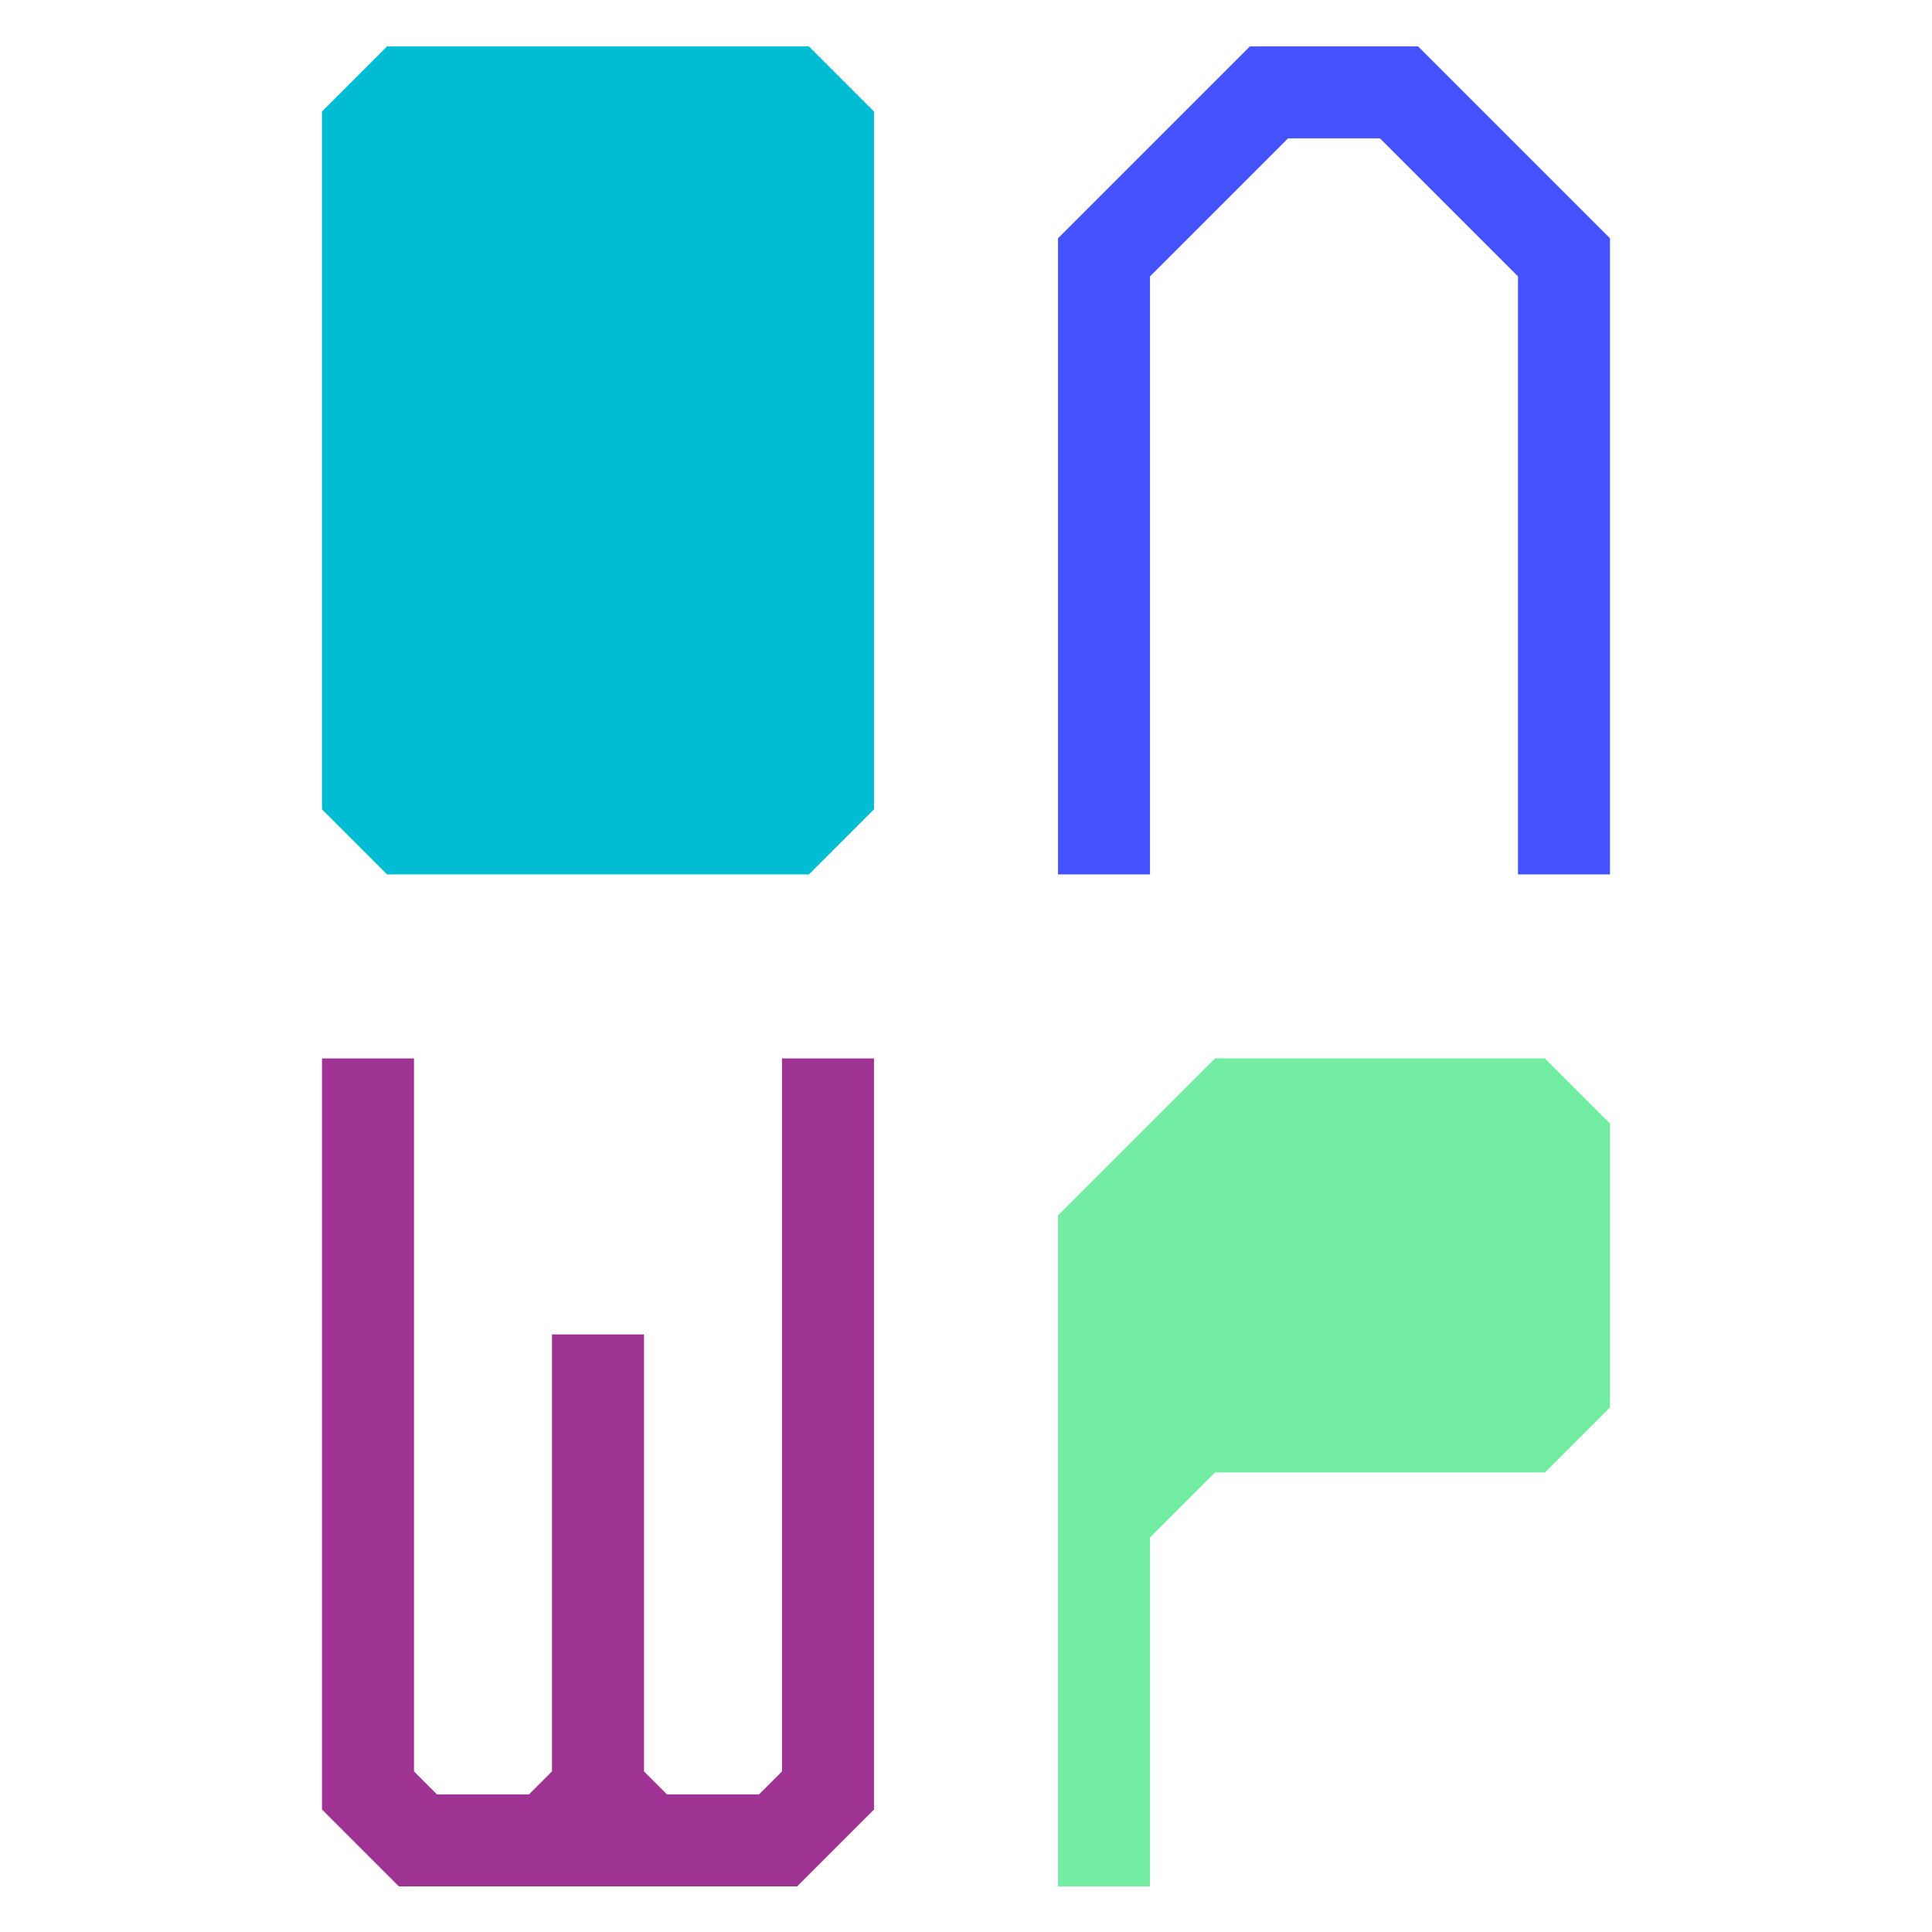 <?xml version="1.0" encoding="UTF-8" standalone="no"?>
<svg
   width="175mm"
   height="175mm"
   viewBox="0 0 175 175"
   version="1.1"
   id="svg9"
   sodipodi:docname="OAWP_logo_v1.svg"
   inkscape:version="1.2.2 (b0a8486541, 2022-12-01)"
   xmlns:inkscape="http://www.inkscape.org/namespaces/inkscape"
   xmlns:sodipodi="http://sodipodi.sourceforge.net/DTD/sodipodi-0.dtd"
   xmlns="http://www.w3.org/2000/svg"
   xmlns:svg="http://www.w3.org/2000/svg"
   xmlns:rdf="http://www.w3.org/1999/02/22-rdf-syntax-ns#"
   xmlns:cc="http://creativecommons.org/ns#"
   xmlns:dc="http://purl.org/dc/elements/1.1/">
  <defs
     id="defs13" />
  <sodipodi:namedview
     id="namedview11"
     pagecolor="#ffffff"
     bordercolor="#666666"
     borderopacity="1.0"
     inkscape:showpageshadow="2"
     inkscape:pageopacity="0.0"
     inkscape:pagecheckerboard="0"
     inkscape:deskcolor="#d1d1d1"
     inkscape:document-units="mm"
     showgrid="false"
     inkscape:zoom="0.97197545"
     inkscape:cx="139.40681"
     inkscape:cy="354.43282"
     inkscape:window-width="1908"
     inkscape:window-height="1045"
     inkscape:window-x="4"
     inkscape:window-y="27"
     inkscape:window-maximized="1"
     inkscape:current-layer="Sketch" />
  <g
     id="Sketch"
     transform="matrix(1,0,0,-1,58.508,83.581)">
    <path
       id="Sketch_w0000"
       d="m -23.449,79.378 h 38.215 l 5.893,-5.893 V 10.27 L 14.766,4.378 H -23.449 l -5.893,5.893 v 63.215 l 5.893,5.893"
       stroke="#000000"
       stroke-width="0.35 px"
       style="fill:#00bdd4;fill-opacity:1;fill-rule:evenodd;stroke:#000000;stroke-width:0.35;stroke-linecap:square;stroke-miterlimit:4;stroke-dasharray:none;stroke-opacity:0" />
    <path
       id="Sketch_w0001"
       d="m 37.325,4.378 h 8.333 V 58.545 l 12.5,12.5 h 8.333 l 12.5,-12.5 V 4.378 H 87.325 V 61.996 L 69.943,79.378 H 54.707 L 37.325,61.996 V 4.378"
       stroke="#000000"
       stroke-width="0.35 px"
       style="fill:#4553ff;fill-opacity:1;fill-rule:evenodd;stroke:#00ff00;stroke-width:0.35;stroke-linecap:square;stroke-miterlimit:4;stroke-dasharray:none;stroke-opacity:0" />
    <path
       id="Sketch_w0002"
       d="m -7.14,-87.289 h -15.237 l -6.965,6.965 v 68.035 h 8.333 V -76.872 l 2.083,-2.083 h 8.333 l 2.083,2.083 v 39.583 H -0.175 V -76.872 l 2.083,-2.083 h 8.333 L 12.325,-76.872 v 64.583 h 8.333 v -68.035 l -6.965,-6.965 H -1.543 -7.14"
       stroke="#000000"
       stroke-width="0.35 px"
       style="fill:#9f3393;fill-opacity:1;fill-rule:evenodd;stroke:#000000;stroke-width:0.35;stroke-linecap:square;stroke-miterlimit:4;stroke-dasharray:none;stroke-opacity:0" />
    <path
       id="Sketch_w0003"
       d="m 37.325,-87.289 h 8.333 v 31.607 l 5.893,5.893 H 81.432 L 87.325,-43.896 v 25.715 l -5.893,5.893 H 51.551 L 37.325,-26.515 v -60.774"
       stroke="#000000"
       stroke-width="0.35 px"
       style="fill:#72eda3;fill-opacity:1;fill-rule:evenodd;stroke:#ffffff;stroke-width:0.35;stroke-linecap:square;stroke-miterlimit:4;stroke-dasharray:none;stroke-opacity:0" />
    <title
       id="title6">b'Sketch'</title>
  </g>
</svg>
